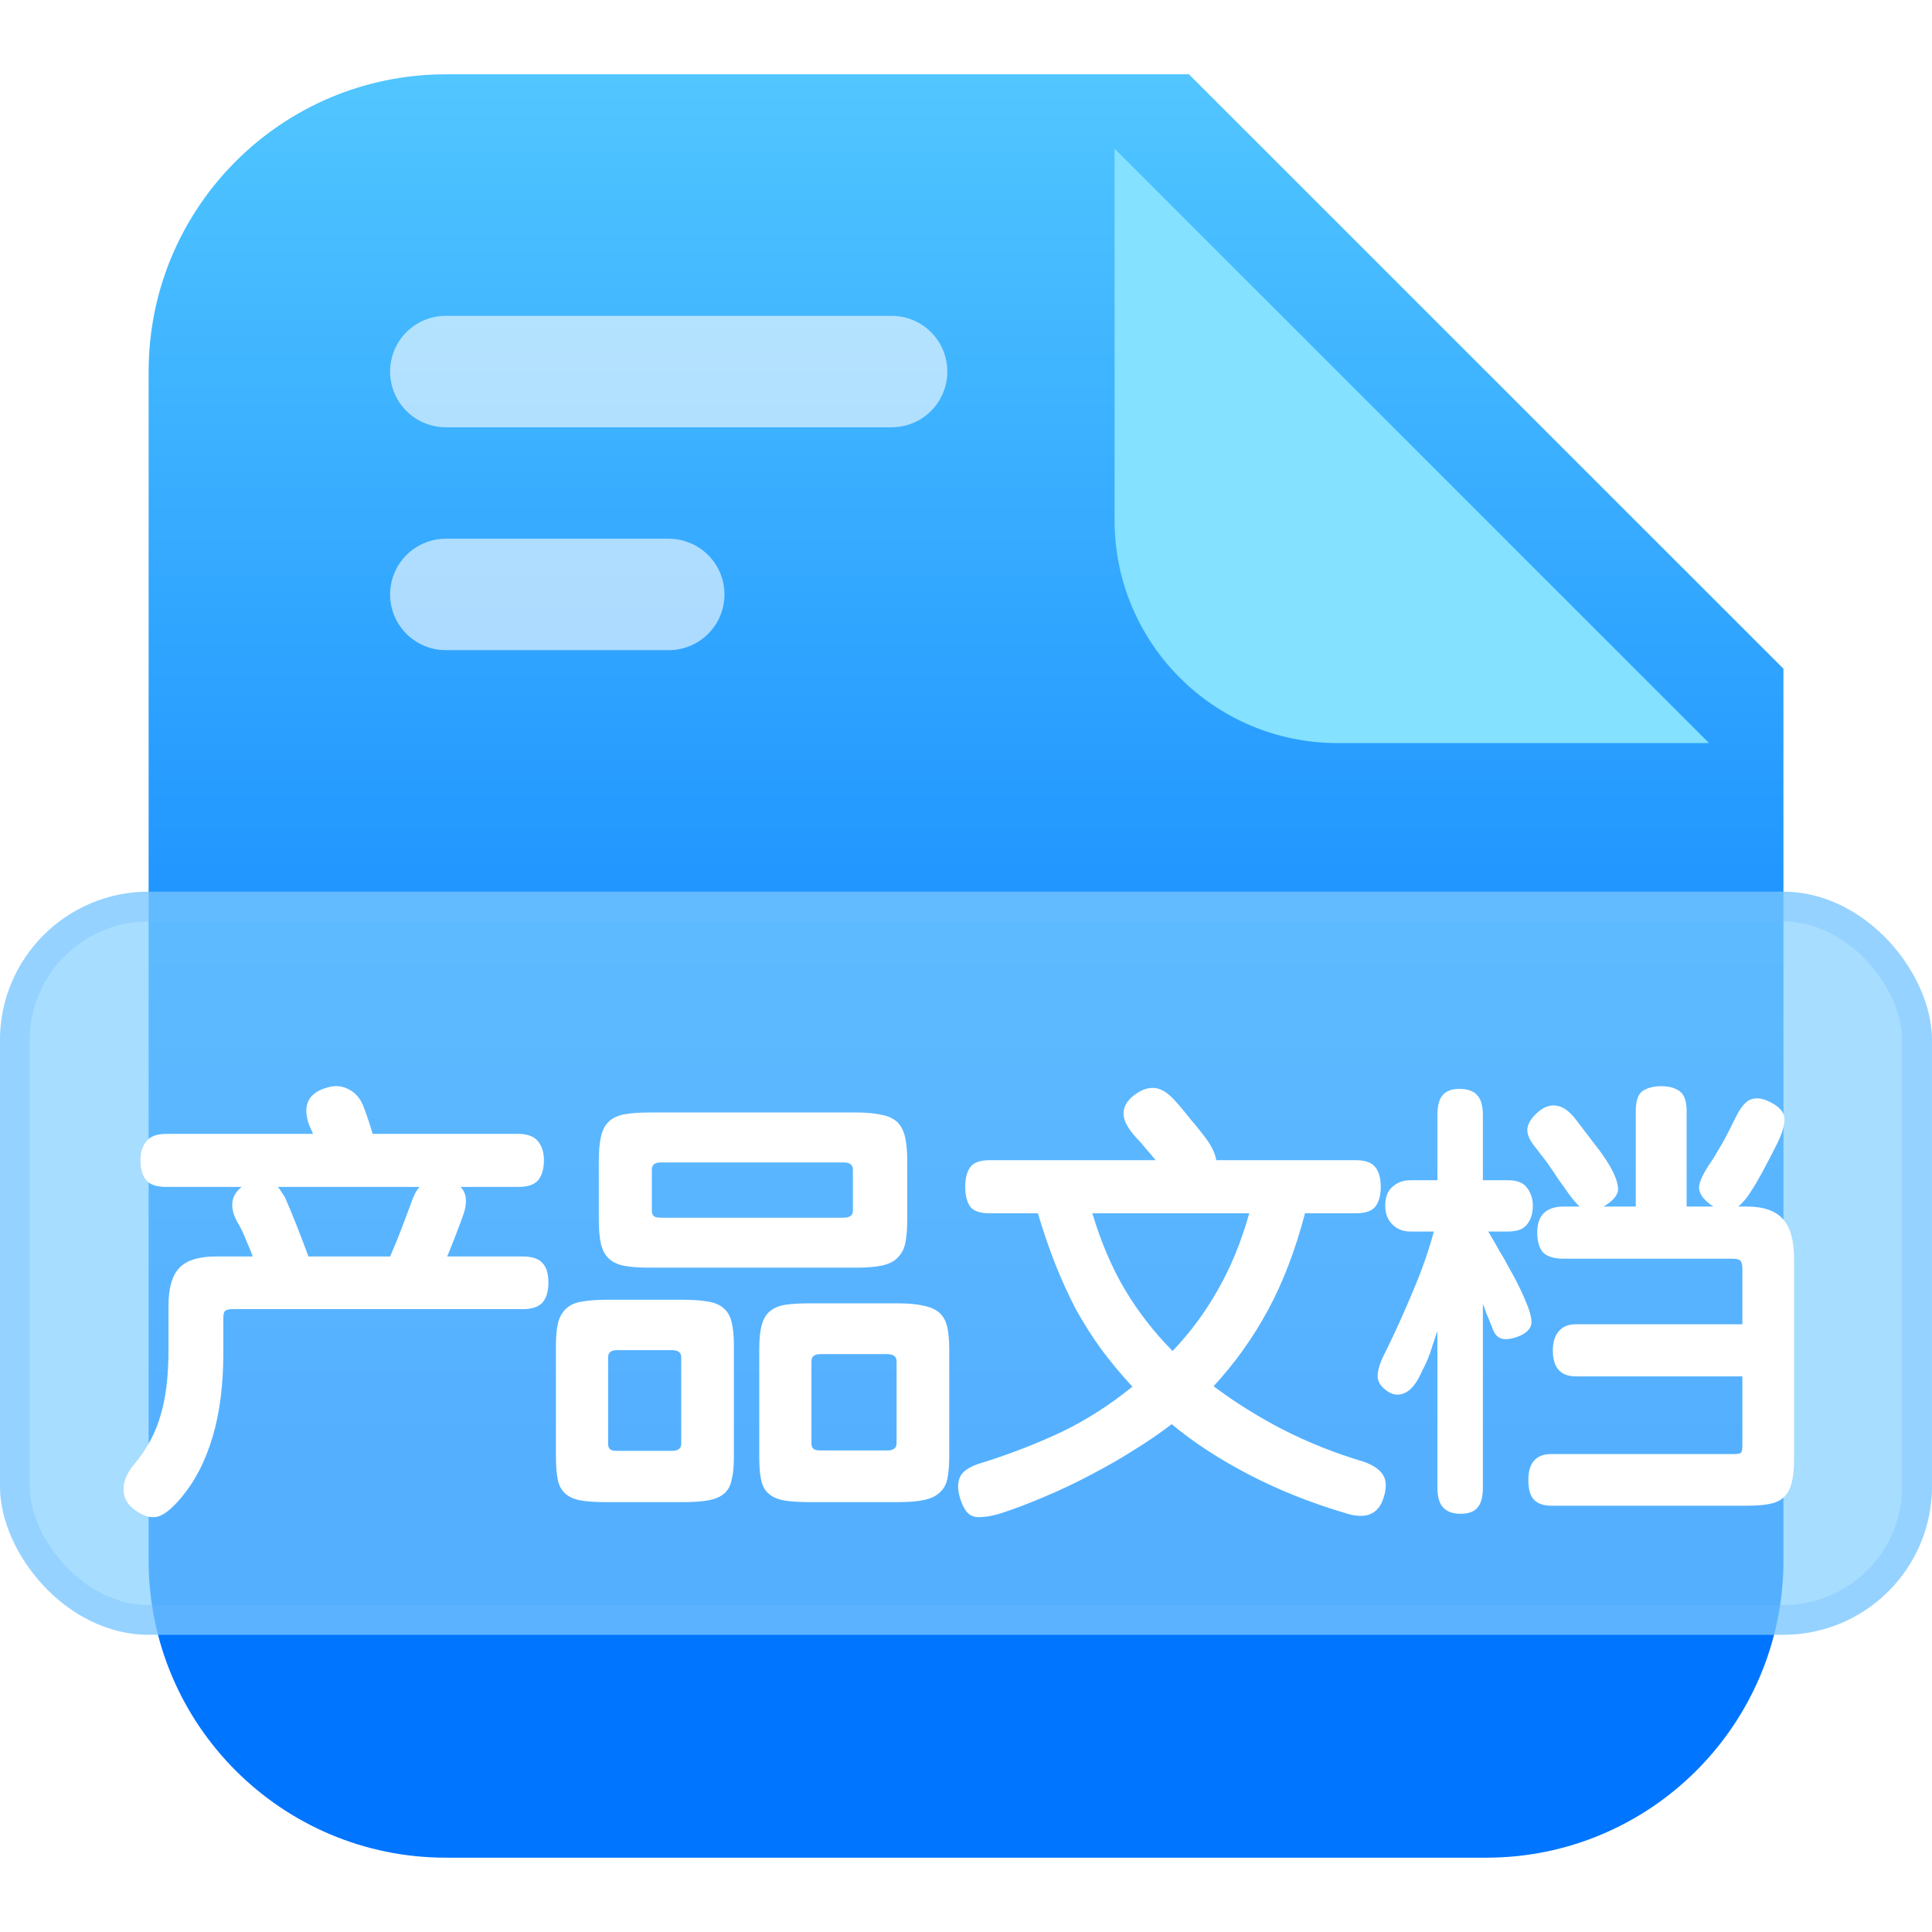 <svg width="28" height="28" viewBox="0 0 28 28" fill="none" xmlns="http://www.w3.org/2000/svg">
<path d="M2.154 5.385C2.154 3.006 4.083 1.077 6.462 1.077H17.231L25.847 9.692V22.615C25.847 24.994 23.918 26.923 21.539 26.923H6.462C4.083 26.923 2.154 24.994 2.154 22.615V5.385Z" fill="url(#paint0_linear_864_644)"/>
<g filter="url(#filter0_d_864_644)">
<path d="M17.23 1.077L25.846 9.692H20.461C18.677 9.692 17.23 8.246 17.23 6.462V1.077Z" fill="#84E1FF"/>
</g>
<path opacity="0.6" d="M6.461 5.385H12.922" stroke="white" stroke-width="1.615" stroke-linecap="round"/>
<path opacity="0.6" d="M6.461 8.615H9.692" stroke="white" stroke-width="1.615" stroke-linecap="round"/>
<g filter="url(#filter1_bi_864_644)">
<rect y="12.923" width="28" height="10.769" rx="2.154" fill="#B8D9FF" fill-opacity="0.4"/>
<rect y="12.923" width="28" height="10.769" rx="2.154" fill="#61C6FF" fill-opacity="0.46"/>
<rect x="0.215" y="13.139" width="27.569" height="10.338" rx="1.938" stroke="#6BB9FF" stroke-opacity="0.3" stroke-width="0.431"/>
</g>
<path d="M4.536 16.433C4.527 16.407 4.516 16.382 4.504 16.356C4.491 16.33 4.48 16.304 4.471 16.278C4.385 16.007 4.476 15.835 4.743 15.761C4.855 15.727 4.958 15.736 5.053 15.787C5.152 15.835 5.225 15.921 5.272 16.046C5.316 16.162 5.359 16.291 5.402 16.433H7.508C7.646 16.433 7.743 16.47 7.799 16.543C7.855 16.612 7.883 16.703 7.883 16.814C7.883 16.939 7.855 17.036 7.799 17.105C7.743 17.17 7.646 17.202 7.508 17.202H6.675C6.722 17.25 6.748 17.31 6.752 17.383C6.756 17.452 6.744 17.527 6.713 17.609C6.649 17.79 6.571 17.991 6.481 18.21H7.573C7.711 18.21 7.808 18.242 7.864 18.307C7.92 18.367 7.948 18.462 7.948 18.591C7.948 18.712 7.92 18.807 7.864 18.876C7.808 18.94 7.711 18.973 7.573 18.973H3.366C3.319 18.973 3.284 18.981 3.263 18.998C3.246 19.012 3.237 19.046 3.237 19.102V19.599C3.237 20.069 3.185 20.476 3.082 20.821C2.979 21.17 2.83 21.46 2.636 21.693C2.49 21.87 2.367 21.966 2.268 21.984C2.169 22.001 2.063 21.966 1.951 21.88C1.844 21.803 1.79 21.704 1.79 21.583C1.79 21.467 1.841 21.346 1.945 21.221C2.126 21.006 2.253 20.771 2.326 20.517C2.404 20.259 2.442 19.942 2.442 19.567V18.927C2.442 18.669 2.494 18.486 2.597 18.378C2.701 18.266 2.877 18.21 3.127 18.21H3.664C3.629 18.12 3.595 18.036 3.56 17.958C3.53 17.881 3.498 17.812 3.463 17.752C3.321 17.519 3.334 17.336 3.502 17.202H2.41C2.272 17.202 2.175 17.17 2.119 17.105C2.063 17.036 2.035 16.939 2.035 16.814C2.035 16.703 2.063 16.612 2.119 16.543C2.175 16.47 2.272 16.433 2.41 16.433H4.536ZM4.129 17.351C4.18 17.467 4.234 17.596 4.29 17.738C4.346 17.881 4.407 18.038 4.471 18.21H5.654C5.723 18.051 5.781 17.909 5.828 17.784C5.876 17.659 5.921 17.538 5.964 17.422C5.994 17.327 6.033 17.254 6.08 17.202H4.025C4.047 17.224 4.064 17.247 4.077 17.273C4.094 17.295 4.112 17.321 4.129 17.351ZM13.149 17.661C13.149 17.799 13.14 17.913 13.123 18.003C13.106 18.094 13.069 18.167 13.013 18.223C12.962 18.279 12.886 18.318 12.787 18.34C12.693 18.361 12.565 18.372 12.406 18.372H9.414C9.268 18.372 9.147 18.363 9.052 18.346C8.958 18.329 8.882 18.294 8.826 18.242C8.77 18.191 8.732 18.12 8.71 18.029C8.688 17.934 8.678 17.812 8.678 17.661V16.84C8.678 16.69 8.688 16.567 8.71 16.472C8.732 16.377 8.77 16.304 8.826 16.252C8.882 16.201 8.958 16.166 9.052 16.149C9.147 16.132 9.268 16.123 9.414 16.123H12.406C12.553 16.123 12.673 16.134 12.768 16.155C12.867 16.173 12.944 16.207 13.001 16.259C13.056 16.311 13.095 16.384 13.117 16.479C13.138 16.573 13.149 16.694 13.149 16.84V17.661ZM13.757 21.105C13.757 21.234 13.748 21.342 13.731 21.428C13.713 21.514 13.677 21.581 13.621 21.628C13.569 21.68 13.494 21.717 13.395 21.738C13.3 21.76 13.173 21.77 13.013 21.77H11.741C11.585 21.77 11.458 21.762 11.359 21.745C11.264 21.727 11.189 21.693 11.133 21.641C11.081 21.594 11.047 21.527 11.03 21.441C11.012 21.359 11.004 21.252 11.004 21.118V19.541C11.004 19.395 11.017 19.279 11.043 19.192C11.069 19.106 11.109 19.042 11.165 18.998C11.226 18.951 11.301 18.921 11.392 18.908C11.486 18.895 11.603 18.889 11.741 18.889H13.013C13.173 18.889 13.302 18.902 13.401 18.927C13.5 18.949 13.575 18.986 13.627 19.037C13.679 19.089 13.713 19.158 13.731 19.244C13.748 19.33 13.757 19.434 13.757 19.554V21.105ZM10.636 21.118C10.636 21.256 10.625 21.366 10.603 21.448C10.586 21.534 10.549 21.6 10.493 21.648C10.437 21.695 10.36 21.727 10.261 21.745C10.166 21.762 10.041 21.77 9.886 21.77H8.794C8.639 21.77 8.512 21.762 8.413 21.745C8.318 21.727 8.243 21.693 8.187 21.641C8.135 21.594 8.1 21.527 8.083 21.441C8.066 21.355 8.057 21.243 8.057 21.105V19.503C8.057 19.36 8.068 19.246 8.09 19.16C8.116 19.074 8.156 19.007 8.212 18.96C8.268 18.908 8.344 18.876 8.439 18.863C8.533 18.846 8.652 18.837 8.794 18.837H9.886C10.041 18.837 10.166 18.846 10.261 18.863C10.36 18.88 10.435 18.912 10.487 18.96C10.543 19.007 10.582 19.074 10.603 19.16C10.625 19.246 10.636 19.356 10.636 19.49V21.118ZM12.361 16.95C12.361 16.881 12.316 16.847 12.225 16.847H9.576C9.49 16.847 9.447 16.881 9.447 16.95V17.545C9.447 17.579 9.455 17.605 9.472 17.622C9.49 17.64 9.524 17.648 9.576 17.648H12.225C12.316 17.648 12.361 17.614 12.361 17.545V16.95ZM9.873 19.671C9.873 19.602 9.828 19.567 9.737 19.567H8.943C8.856 19.567 8.813 19.602 8.813 19.671V20.924C8.813 20.959 8.822 20.984 8.839 21.002C8.856 21.019 8.891 21.027 8.943 21.027H9.737C9.828 21.027 9.873 20.993 9.873 20.924V19.671ZM12.994 19.729C12.994 19.66 12.949 19.625 12.858 19.625H11.889C11.803 19.625 11.76 19.66 11.76 19.729V20.918C11.76 20.952 11.768 20.978 11.786 20.995C11.803 21.012 11.837 21.021 11.889 21.021H12.858C12.949 21.021 12.994 20.986 12.994 20.918V19.729ZM17.491 16.517C17.569 16.629 17.614 16.728 17.627 16.814H19.649C19.787 16.814 19.882 16.849 19.934 16.918C19.985 16.983 20.011 17.077 20.011 17.202C20.011 17.323 19.985 17.418 19.934 17.486C19.882 17.551 19.787 17.584 19.649 17.584H18.913C18.775 18.113 18.596 18.581 18.377 18.986C18.161 19.386 17.898 19.755 17.588 20.09C17.898 20.323 18.232 20.532 18.59 20.717C18.951 20.902 19.341 21.058 19.759 21.183C19.897 21.23 19.992 21.294 20.044 21.376C20.095 21.458 20.097 21.57 20.05 21.712C19.973 21.954 19.785 22.025 19.488 21.926C18.992 21.779 18.529 21.594 18.099 21.37C17.668 21.146 17.295 20.902 16.981 20.64C16.813 20.769 16.628 20.896 16.425 21.021C16.227 21.146 16.02 21.264 15.805 21.376C15.594 21.488 15.376 21.592 15.152 21.686C14.932 21.781 14.717 21.863 14.506 21.932C14.407 21.962 14.323 21.98 14.254 21.984C14.189 21.992 14.136 21.988 14.092 21.971C14.049 21.954 14.015 21.924 13.989 21.88C13.963 21.842 13.94 21.79 13.918 21.725C13.875 21.592 13.875 21.482 13.918 21.396C13.961 21.31 14.077 21.241 14.267 21.189C14.672 21.06 15.047 20.913 15.391 20.75C15.74 20.582 16.081 20.364 16.412 20.097C16.248 19.92 16.098 19.739 15.96 19.554C15.826 19.369 15.704 19.175 15.591 18.973C15.484 18.766 15.385 18.548 15.294 18.32C15.204 18.092 15.12 17.846 15.042 17.584H14.345C14.202 17.584 14.107 17.551 14.06 17.486C14.013 17.418 13.989 17.323 13.989 17.202C13.989 17.077 14.013 16.983 14.06 16.918C14.107 16.849 14.202 16.814 14.345 16.814H16.748C16.705 16.759 16.658 16.703 16.606 16.646C16.559 16.586 16.511 16.532 16.464 16.485C16.339 16.347 16.279 16.229 16.283 16.13C16.287 16.026 16.345 15.936 16.457 15.858C16.552 15.789 16.645 15.759 16.735 15.768C16.83 15.776 16.929 15.839 17.032 15.955C17.106 16.037 17.181 16.128 17.259 16.227C17.34 16.321 17.418 16.418 17.491 16.517ZM15.831 17.584C15.956 18.001 16.113 18.37 16.302 18.688C16.492 19.007 16.722 19.304 16.994 19.58C17.252 19.309 17.472 19.012 17.653 18.688C17.838 18.365 17.989 17.997 18.105 17.584H15.831ZM20.78 17.848C20.707 18.124 20.606 18.413 20.477 18.714C20.352 19.016 20.222 19.302 20.089 19.574C20.011 19.72 19.97 19.838 19.966 19.929C19.962 20.015 20.003 20.088 20.089 20.149C20.175 20.218 20.265 20.23 20.36 20.188C20.455 20.144 20.539 20.037 20.612 19.864C20.66 19.778 20.698 19.69 20.729 19.599C20.759 19.505 20.793 19.401 20.832 19.289V21.557C20.832 21.695 20.86 21.792 20.916 21.848C20.972 21.908 21.056 21.939 21.168 21.939C21.284 21.939 21.366 21.908 21.413 21.848C21.465 21.792 21.491 21.695 21.491 21.557V18.895C21.508 18.938 21.525 18.986 21.543 19.037C21.564 19.085 21.592 19.154 21.627 19.244C21.661 19.343 21.715 19.397 21.788 19.406C21.866 19.414 21.954 19.395 22.053 19.348C22.143 19.3 22.191 19.242 22.195 19.173C22.2 19.1 22.165 18.979 22.092 18.811C22.057 18.734 22.023 18.66 21.988 18.591C21.954 18.523 21.915 18.451 21.872 18.378C21.833 18.301 21.788 18.221 21.736 18.139C21.689 18.053 21.633 17.956 21.569 17.848H21.859C21.988 17.848 22.079 17.814 22.131 17.745C22.187 17.676 22.215 17.586 22.215 17.474C22.215 17.375 22.187 17.288 22.131 17.215C22.079 17.142 21.988 17.105 21.859 17.105H21.491V16.162C21.491 16.024 21.463 15.927 21.407 15.871C21.355 15.811 21.269 15.781 21.148 15.781C21.041 15.781 20.961 15.811 20.909 15.871C20.858 15.927 20.832 16.024 20.832 16.162V17.105H20.438C20.334 17.105 20.248 17.138 20.179 17.202C20.11 17.262 20.076 17.353 20.076 17.474C20.076 17.586 20.11 17.676 20.179 17.745C20.248 17.814 20.334 17.848 20.438 17.848H20.78ZM25.762 16.562C25.702 16.683 25.637 16.808 25.568 16.937C25.499 17.067 25.433 17.181 25.368 17.28C25.338 17.327 25.308 17.368 25.277 17.402C25.247 17.437 25.219 17.465 25.193 17.486H25.316C25.557 17.486 25.732 17.547 25.84 17.668C25.947 17.788 26.001 17.978 26.001 18.236V21.137C26.001 21.279 25.99 21.394 25.969 21.48C25.947 21.57 25.911 21.641 25.859 21.693C25.807 21.745 25.736 21.779 25.646 21.796C25.559 21.814 25.45 21.822 25.316 21.822H22.486C22.374 21.822 22.29 21.794 22.234 21.738C22.178 21.682 22.15 21.585 22.15 21.448C22.15 21.198 22.262 21.073 22.486 21.073H25.142C25.189 21.073 25.219 21.066 25.232 21.053C25.245 21.04 25.252 21.004 25.252 20.944V19.948H22.841C22.617 19.948 22.505 19.823 22.505 19.574C22.505 19.453 22.533 19.36 22.589 19.296C22.645 19.227 22.729 19.192 22.841 19.192H25.252V18.391C25.252 18.326 25.241 18.286 25.219 18.268C25.202 18.251 25.163 18.242 25.103 18.242H22.66C22.523 18.242 22.424 18.212 22.363 18.152C22.307 18.087 22.279 17.991 22.279 17.861C22.279 17.611 22.409 17.486 22.667 17.486H22.893C22.841 17.439 22.779 17.364 22.706 17.26C22.658 17.192 22.615 17.131 22.576 17.079C22.542 17.023 22.508 16.972 22.473 16.924C22.443 16.877 22.411 16.832 22.376 16.789C22.342 16.746 22.305 16.698 22.266 16.646C22.167 16.53 22.124 16.431 22.137 16.349C22.15 16.267 22.206 16.186 22.305 16.104C22.391 16.035 22.477 16.009 22.564 16.026C22.654 16.039 22.744 16.104 22.835 16.22C22.947 16.366 23.037 16.485 23.106 16.576C23.175 16.662 23.24 16.752 23.3 16.847C23.391 16.993 23.44 17.114 23.449 17.209C23.462 17.299 23.399 17.387 23.261 17.474C23.253 17.482 23.244 17.486 23.235 17.486H23.707V16.104C23.707 15.957 23.739 15.86 23.804 15.813C23.873 15.766 23.963 15.742 24.076 15.742C24.188 15.742 24.276 15.766 24.34 15.813C24.409 15.86 24.444 15.957 24.444 16.104V17.486H24.831C24.819 17.478 24.806 17.469 24.793 17.461C24.784 17.452 24.773 17.444 24.761 17.435C24.661 17.353 24.616 17.271 24.625 17.189C24.638 17.103 24.694 16.989 24.793 16.847C24.836 16.782 24.87 16.726 24.896 16.679C24.926 16.627 24.954 16.58 24.98 16.537C25.006 16.489 25.032 16.44 25.058 16.388C25.084 16.336 25.114 16.276 25.148 16.207C25.221 16.056 25.295 15.966 25.368 15.936C25.445 15.906 25.534 15.914 25.633 15.962C25.771 16.026 25.846 16.102 25.859 16.188C25.872 16.274 25.84 16.399 25.762 16.562Z" fill="white"/>
<defs>
<filter id="filter0_d_864_644" x="14" y="-3.57628e-06" width="12.923" height="12.923" filterUnits="userSpaceOnUse" color-interpolation-filters="sRGB">
<feFlood flood-opacity="0" result="BackgroundImageFix"/>
<feColorMatrix in="SourceAlpha" type="matrix" values="0 0 0 0 0 0 0 0 0 0 0 0 0 0 0 0 0 0 127 0" result="hardAlpha"/>
<feOffset dx="-1.077" dy="1.077"/>
<feGaussianBlur stdDeviation="1.077"/>
<feComposite in2="hardAlpha" operator="out"/>
<feColorMatrix type="matrix" values="0 0 0 0 0.179 0 0 0 0 0.501 0 0 0 0 0.879 0 0 0 0.54 0"/>
<feBlend mode="normal" in2="BackgroundImageFix" result="effect1_dropShadow_864_644"/>
<feBlend mode="normal" in="SourceGraphic" in2="effect1_dropShadow_864_644" result="shape"/>
</filter>
<filter id="filter1_bi_864_644" x="-2.154" y="10.769" width="32.308" height="15.077" filterUnits="userSpaceOnUse" color-interpolation-filters="sRGB">
<feFlood flood-opacity="0" result="BackgroundImageFix"/>
<feGaussianBlur in="BackgroundImageFix" stdDeviation="1.077"/>
<feComposite in2="SourceAlpha" operator="in" result="effect1_backgroundBlur_864_644"/>
<feBlend mode="normal" in="SourceGraphic" in2="effect1_backgroundBlur_864_644" result="shape"/>
<feColorMatrix in="SourceAlpha" type="matrix" values="0 0 0 0 0 0 0 0 0 0 0 0 0 0 0 0 0 0 127 0" result="hardAlpha"/>
<feOffset/>
<feGaussianBlur stdDeviation="1.077"/>
<feComposite in2="hardAlpha" operator="arithmetic" k2="-1" k3="1"/>
<feColorMatrix type="matrix" values="0 0 0 0 1 0 0 0 0 1 0 0 0 0 1 0 0 0 0.51 0"/>
<feBlend mode="normal" in2="shape" result="effect2_innerShadow_864_644"/>
</filter>
<linearGradient id="paint0_linear_864_644" x1="14.001" y1="1.077" x2="14.001" y2="21" gradientUnits="userSpaceOnUse">
<stop stop-color="#51C6FF"/>
<stop offset="1" stop-color="#0075FF"/>
</linearGradient>
</defs>
</svg>
